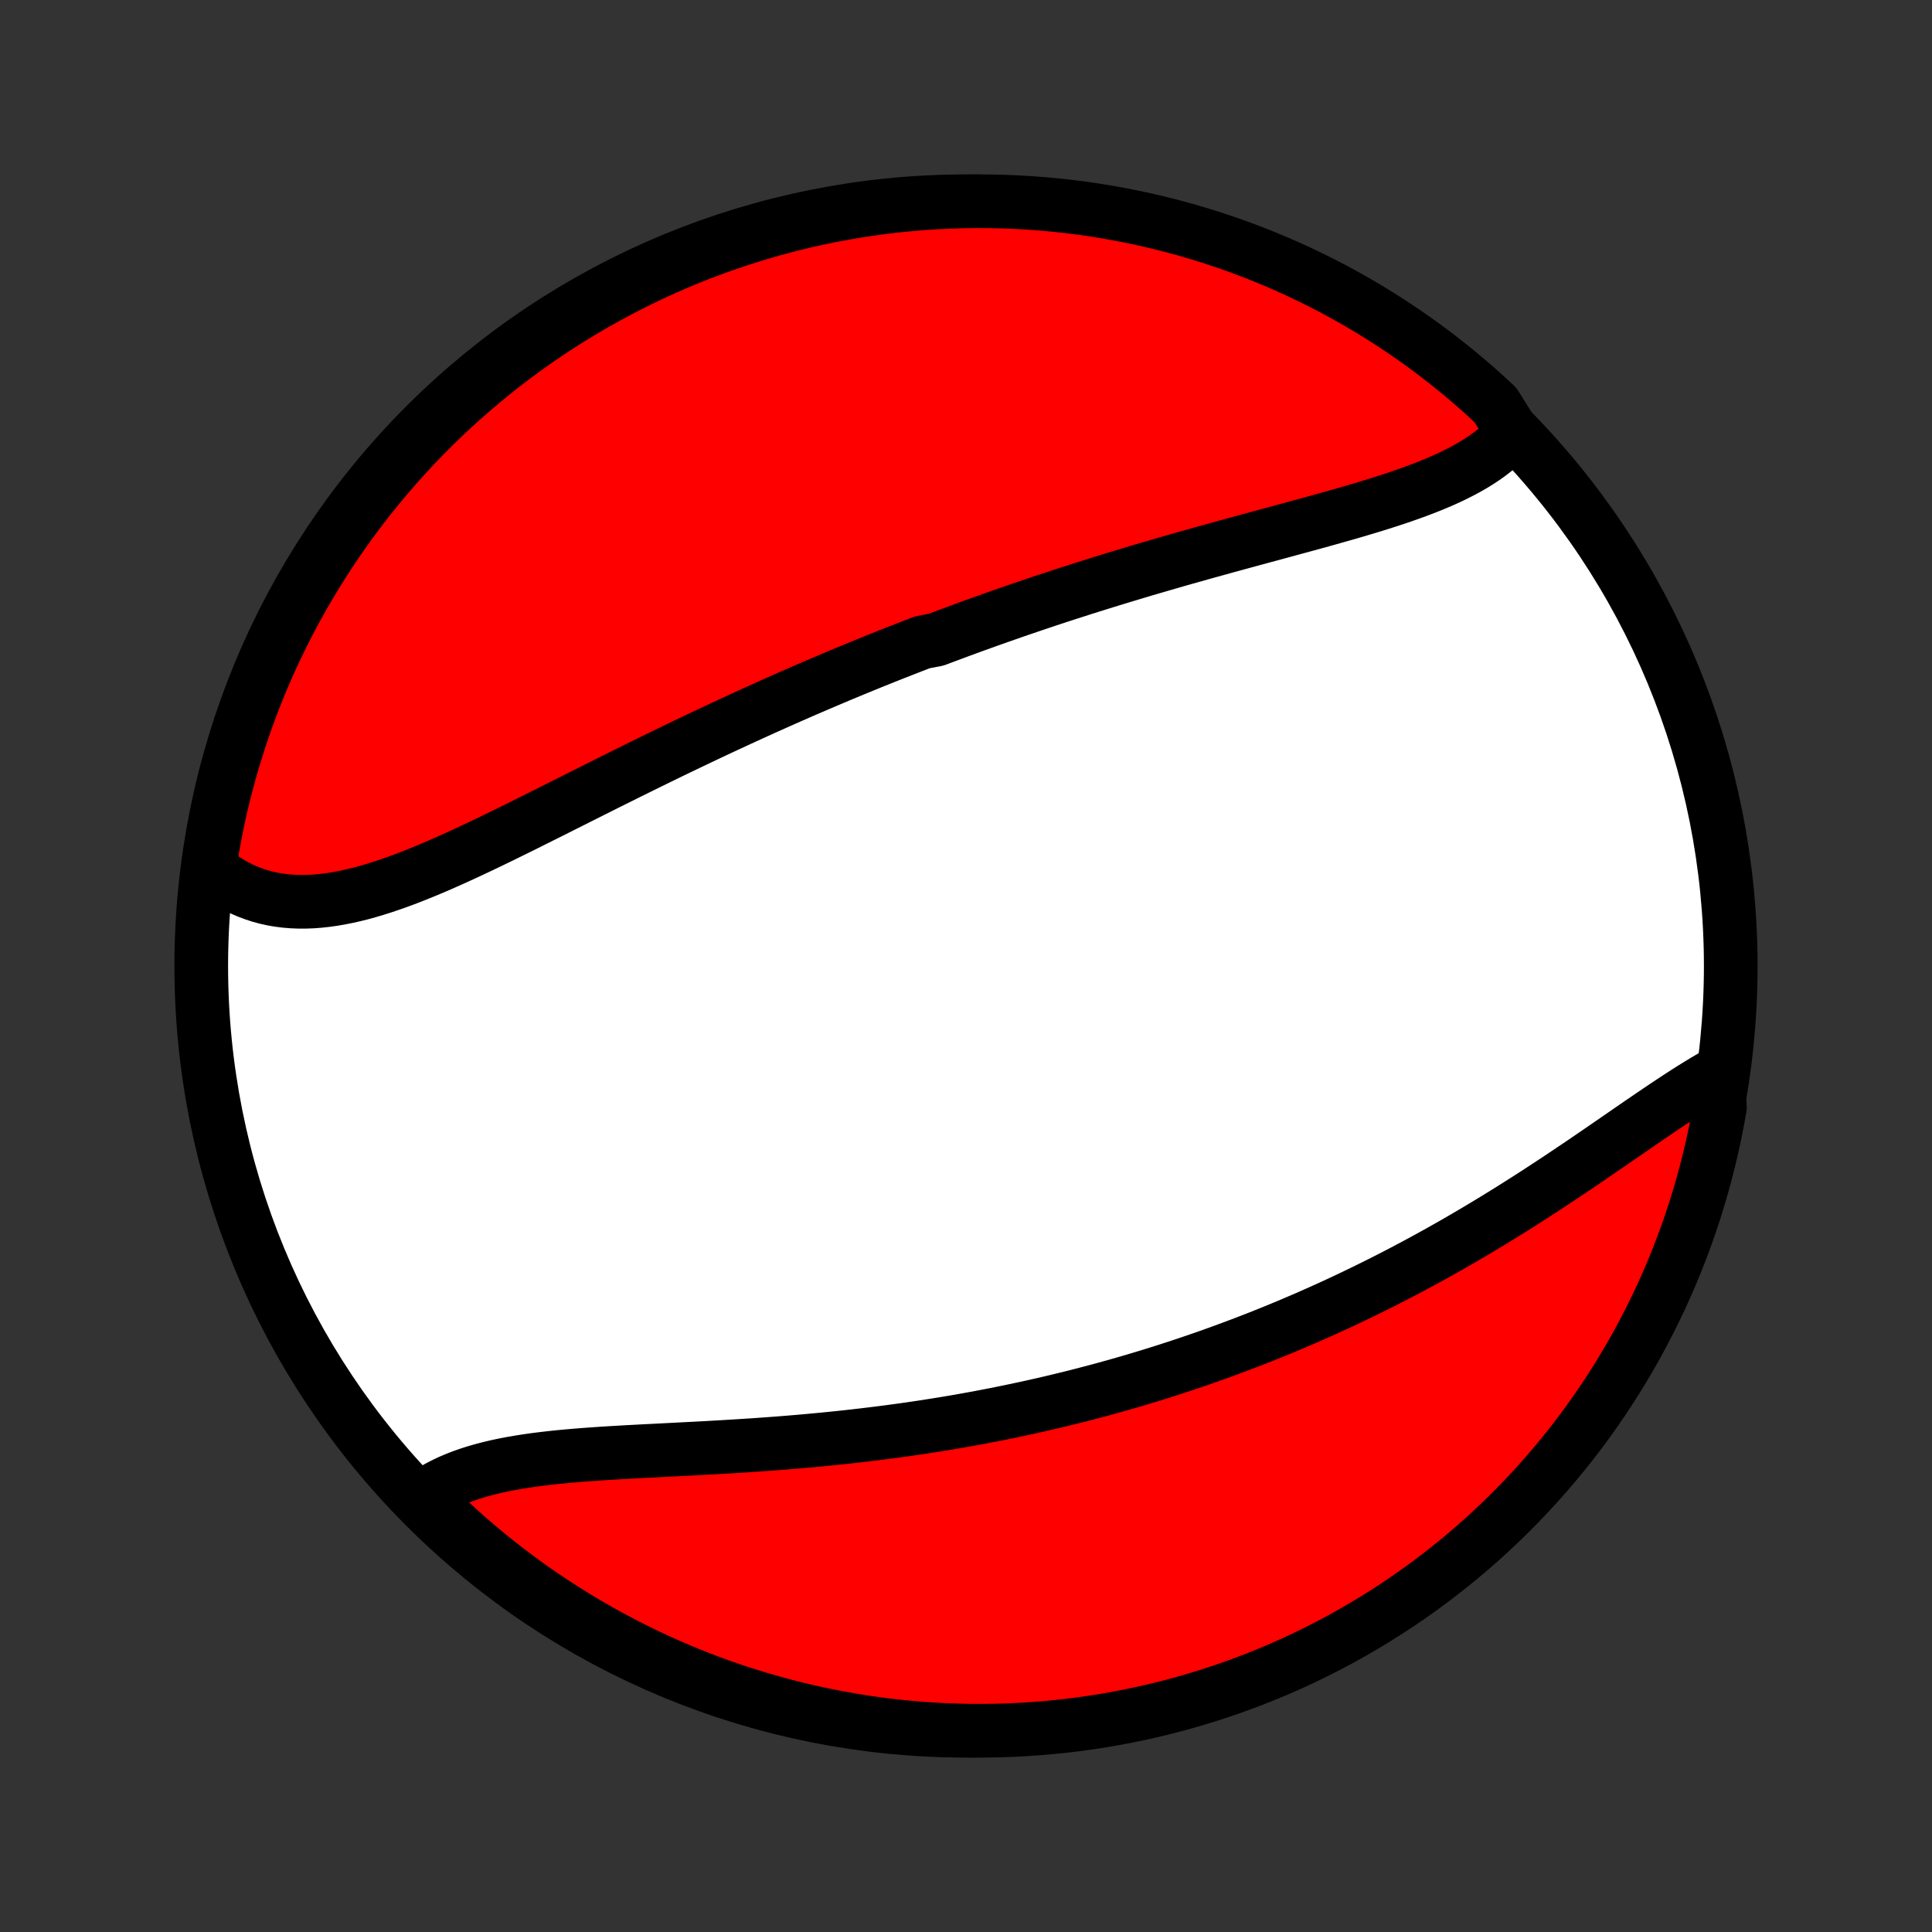 <?xml version="1.0" encoding="utf-8" standalone="no"?>
<!DOCTYPE svg PUBLIC "-//W3C//DTD SVG 1.1//EN"
  "http://www.w3.org/Graphics/SVG/1.1/DTD/svg11.dtd">
<!-- Created with matplotlib (http://matplotlib.org/) -->
<svg height="72pt" version="1.1" viewBox="0 0 72 72" width="72pt" xmlns="http://www.w3.org/2000/svg" xmlns:xlink="http://www.w3.org/1999/xlink">
 <rect x="0" y="0" width="72" height="72" fill="#333333" stroke="none"/>
 <defs>
  <style type="text/css">
*{stroke-linecap:butt;stroke-linejoin:round;}
  </style>
 </defs>
 <g id="figure_1">
  <g id="patch_1">
   <path d="
M0 72
L72 72
L72 0
L0 0
z
" style="fill:none;"/>
  </g>
  <g id="axes_1">
   <g id="PatchCollection_1">
    <defs>
     <path d="
M36 -7.5
C43.558 -7.5 50.808 -10.503 56.153 -15.848
C61.497 -21.192 64.5 -28.442 64.5 -36
C64.5 -43.558 61.497 -50.808 56.153 -56.153
C50.808 -61.497 43.558 -64.5 36 -64.5
C28.442 -64.5 21.192 -61.497 15.848 -56.153
C10.503 -50.808 7.5 -43.558 7.5 -36
C7.5 -28.442 10.503 -21.192 15.848 -15.848
C21.192 -10.503 28.442 -7.5 36 -7.5
z
" id="C0_0_a811fe30f3"/>
     <path d="
M56.375 -55.876
L56.224 -55.706
L56.063 -55.542
L55.894 -55.385
L55.716 -55.234
L55.53 -55.089
L55.336 -54.949
L55.134 -54.815
L54.926 -54.685
L54.711 -54.561
L54.49 -54.441
L54.263 -54.325
L54.03 -54.212
L53.792 -54.104
L53.55 -53.999
L53.303 -53.897
L53.051 -53.798
L52.797 -53.702
L52.538 -53.608
L52.276 -53.516
L52.012 -53.426
L51.745 -53.339
L51.475 -53.252
L51.203 -53.167
L50.93 -53.084
L50.654 -53.002
L50.377 -52.92
L50.099 -52.84
L49.819 -52.761
L49.539 -52.682
L49.258 -52.603
L48.976 -52.525
L48.693 -52.448
L48.41 -52.371
L48.127 -52.294
L47.844 -52.217
L47.561 -52.14
L47.278 -52.063
L46.995 -51.987
L46.712 -51.91
L46.429 -51.833
L46.147 -51.756
L45.865 -51.679
L45.584 -51.602
L45.303 -51.524
L45.023 -51.447
L44.743 -51.369
L44.464 -51.29
L44.186 -51.212
L43.908 -51.133
L43.631 -51.053
L43.355 -50.973
L43.08 -50.893
L42.805 -50.813
L42.531 -50.732
L42.258 -50.65
L41.986 -50.568
L41.715 -50.486
L41.444 -50.403
L41.174 -50.32
L40.905 -50.236
L40.637 -50.152
L40.369 -50.068
L40.102 -49.982
L39.836 -49.897
L39.571 -49.811
L39.306 -49.724
L39.042 -49.637
L38.778 -49.549
L38.515 -49.46
L38.253 -49.371
L37.991 -49.282
L37.73 -49.192
L37.47 -49.101
L37.21 -49.01
L36.95 -48.918
L36.691 -48.825
L36.432 -48.732
L36.174 -48.639
L35.916 -48.544
L35.658 -48.449
L35.401 -48.353
L35.143 -48.257
L34.886 -48.16
L34.373 -48.062
L34.117 -47.964
L33.861 -47.864
L33.605 -47.764
L33.348 -47.664
L33.092 -47.562
L32.836 -47.46
L32.58 -47.357
L32.324 -47.253
L32.068 -47.148
L31.811 -47.043
L31.555 -46.937
L31.298 -46.829
L31.041 -46.721
L30.784 -46.612
L30.527 -46.503
L30.269 -46.392
L30.011 -46.281
L29.753 -46.168
L29.494 -46.055
L29.235 -45.941
L28.975 -45.825
L28.715 -45.709
L28.454 -45.592
L28.194 -45.474
L27.932 -45.355
L27.67 -45.235
L27.408 -45.114
L27.145 -44.992
L26.881 -44.87
L26.617 -44.746
L26.352 -44.621
L26.087 -44.495
L25.82 -44.368
L25.554 -44.241
L25.286 -44.112
L25.018 -43.983
L24.75 -43.852
L24.481 -43.721
L24.211 -43.589
L23.94 -43.456
L23.669 -43.322
L23.397 -43.188
L23.125 -43.052
L22.852 -42.916
L22.578 -42.78
L22.304 -42.642
L22.03 -42.505
L21.754 -42.367
L21.479 -42.228
L21.202 -42.089
L20.926 -41.95
L20.649 -41.811
L20.371 -41.672
L20.093 -41.533
L19.815 -41.394
L19.537 -41.255
L19.258 -41.117
L18.979 -40.98
L18.701 -40.843
L18.422 -40.708
L18.143 -40.573
L17.864 -40.44
L17.585 -40.309
L17.306 -40.179
L17.028 -40.051
L16.75 -39.926
L16.472 -39.803
L16.195 -39.683
L15.918 -39.566
L15.642 -39.453
L15.367 -39.343
L15.092 -39.237
L14.818 -39.136
L14.545 -39.04
L14.274 -38.949
L14.003 -38.863
L13.734 -38.783
L13.466 -38.709
L13.199 -38.643
L12.934 -38.583
L12.67 -38.531
L12.408 -38.486
L12.149 -38.45
L11.891 -38.422
L11.635 -38.403
L11.382 -38.394
L11.131 -38.394
L10.882 -38.404
L10.637 -38.424
L10.394 -38.455
L10.154 -38.496
L9.917 -38.549
L9.684 -38.612
L9.455 -38.687
L9.229 -38.773
L9.007 -38.87
L8.79 -38.979
L8.576 -39.099
L8.368 -39.231
L8.164 -39.374
L7.965 -39.528
L7.771 -39.694
L7.836 -39.871
L7.917 -40.364
L8.006 -40.855
L8.103 -41.344
L8.209 -41.832
L8.324 -42.318
L8.447 -42.802
L8.578 -43.284
L8.718 -43.764
L8.866 -44.242
L9.022 -44.716
L9.186 -45.189
L9.359 -45.658
L9.54 -46.124
L9.729 -46.588
L9.925 -47.048
L10.13 -47.505
L10.343 -47.958
L10.563 -48.408
L10.791 -48.854
L11.027 -49.296
L11.271 -49.734
L11.522 -50.167
L11.78 -50.597
L12.046 -51.022
L12.319 -51.442
L12.6 -51.858
L12.887 -52.269
L13.182 -52.675
L13.483 -53.076
L13.791 -53.471
L14.107 -53.861
L14.428 -54.246
L14.757 -54.626
L15.092 -54.999
L15.433 -55.367
L15.78 -55.729
L16.134 -56.085
L16.494 -56.435
L16.859 -56.779
L17.23 -57.116
L17.608 -57.447
L17.991 -57.771
L18.379 -58.089
L18.772 -58.4
L19.171 -58.704
L19.575 -59.001
L19.984 -59.291
L20.398 -59.574
L20.817 -59.85
L21.24 -60.119
L21.668 -60.38
L22.1 -60.634
L22.536 -60.88
L22.977 -61.119
L23.421 -61.35
L23.869 -61.574
L24.321 -61.789
L24.777 -61.997
L25.235 -62.197
L25.698 -62.389
L26.163 -62.573
L26.631 -62.748
L27.102 -62.916
L27.576 -63.075
L28.053 -63.227
L28.532 -63.37
L29.013 -63.504
L29.496 -63.63
L29.981 -63.748
L30.468 -63.857
L30.957 -63.958
L31.448 -64.05
L31.939 -64.134
L32.432 -64.209
L32.926 -64.276
L33.421 -64.334
L33.917 -64.383
L34.413 -64.424
L34.91 -64.456
L35.407 -64.479
L35.905 -64.494
L36.402 -64.5
L36.9 -64.497
L37.397 -64.486
L37.893 -64.466
L38.389 -64.437
L38.884 -64.4
L39.379 -64.354
L39.872 -64.299
L40.364 -64.236
L40.855 -64.164
L41.344 -64.083
L41.832 -63.994
L42.318 -63.897
L42.802 -63.791
L43.284 -63.676
L43.764 -63.553
L44.242 -63.422
L44.716 -63.282
L45.189 -63.134
L45.658 -62.978
L46.124 -62.814
L46.588 -62.641
L47.048 -62.46
L47.505 -62.272
L47.958 -62.075
L48.408 -61.87
L48.854 -61.657
L49.296 -61.437
L49.734 -61.209
L50.167 -60.973
L50.597 -60.729
L51.022 -60.478
L51.442 -60.22
L51.858 -59.954
L52.269 -59.681
L52.675 -59.4
L53.076 -59.113
L53.471 -58.818
L53.861 -58.517
L54.246 -58.209
L54.626 -57.893
L54.999 -57.572
L55.367 -57.243
L55.729 -56.908
z
" id="C0_1_3e825e4787"/>
     <path d="
M64.008 -31.999
L63.772 -31.865
L63.535 -31.726
L63.295 -31.58
L63.053 -31.43
L62.81 -31.276
L62.565 -31.117
L62.318 -30.955
L62.07 -30.79
L61.82 -30.622
L61.569 -30.452
L61.316 -30.279
L61.062 -30.105
L60.807 -29.929
L60.551 -29.753
L60.293 -29.575
L60.034 -29.396
L59.775 -29.218
L59.514 -29.039
L59.252 -28.86
L58.99 -28.681
L58.726 -28.503
L58.462 -28.326
L58.198 -28.149
L57.932 -27.973
L57.666 -27.798
L57.4 -27.624
L57.133 -27.451
L56.866 -27.28
L56.598 -27.11
L56.331 -26.941
L56.062 -26.774
L55.794 -26.609
L55.525 -26.445
L55.256 -26.283
L54.987 -26.122
L54.718 -25.964
L54.449 -25.807
L54.18 -25.652
L53.91 -25.499
L53.641 -25.347
L53.372 -25.198
L53.102 -25.05
L52.833 -24.904
L52.564 -24.761
L52.294 -24.618
L52.025 -24.478
L51.756 -24.34
L51.487 -24.203
L51.217 -24.069
L50.948 -23.936
L50.679 -23.805
L50.41 -23.675
L50.141 -23.548
L49.872 -23.422
L49.603 -23.299
L49.334 -23.176
L49.065 -23.056
L48.796 -22.937
L48.526 -22.82
L48.257 -22.705
L47.988 -22.591
L47.718 -22.479
L47.449 -22.368
L47.179 -22.26
L46.909 -22.152
L46.638 -22.047
L46.368 -21.942
L46.097 -21.84
L45.826 -21.739
L45.555 -21.639
L45.283 -21.541
L45.011 -21.444
L44.739 -21.349
L44.466 -21.256
L44.193 -21.163
L43.919 -21.072
L43.645 -20.983
L43.37 -20.895
L43.094 -20.808
L42.818 -20.723
L42.542 -20.639
L42.264 -20.556
L41.986 -20.475
L41.708 -20.395
L41.428 -20.317
L41.148 -20.239
L40.866 -20.163
L40.584 -20.089
L40.301 -20.015
L40.018 -19.943
L39.733 -19.873
L39.447 -19.803
L39.16 -19.735
L38.872 -19.668
L38.583 -19.603
L38.293 -19.538
L38.002 -19.476
L37.71 -19.414
L37.416 -19.354
L37.122 -19.294
L36.826 -19.237
L36.529 -19.18
L36.23 -19.125
L35.931 -19.071
L35.63 -19.018
L35.328 -18.967
L35.024 -18.917
L34.719 -18.869
L34.413 -18.821
L34.105 -18.775
L33.796 -18.73
L33.486 -18.687
L33.174 -18.645
L32.861 -18.604
L32.547 -18.565
L32.231 -18.527
L31.914 -18.49
L31.596 -18.454
L31.276 -18.42
L30.956 -18.387
L30.634 -18.355
L30.311 -18.325
L29.986 -18.295
L29.661 -18.267
L29.335 -18.24
L29.008 -18.214
L28.679 -18.19
L28.35 -18.166
L28.021 -18.143
L27.691 -18.122
L27.36 -18.101
L27.029 -18.081
L26.697 -18.062
L26.365 -18.043
L26.033 -18.025
L25.701 -18.008
L25.37 -17.991
L25.039 -17.974
L24.708 -17.957
L24.378 -17.94
L24.049 -17.924
L23.721 -17.906
L23.394 -17.889
L23.068 -17.87
L22.744 -17.851
L22.423 -17.831
L22.103 -17.809
L21.786 -17.786
L21.471 -17.761
L21.159 -17.734
L20.85 -17.705
L20.545 -17.673
L20.243 -17.638
L19.946 -17.601
L19.652 -17.559
L19.363 -17.514
L19.079 -17.465
L18.8 -17.412
L18.526 -17.354
L18.258 -17.291
L17.996 -17.223
L17.74 -17.15
L17.49 -17.071
L17.247 -16.986
L17.011 -16.895
L16.782 -16.798
L16.561 -16.694
L16.347 -16.584
L16.142 -16.466
L15.944 -16.342
L15.97 -16.212
L16.326 -15.726
L16.689 -15.38
L17.058 -15.04
L17.433 -14.706
L17.813 -14.378
L18.198 -14.058
L18.59 -13.743
L18.986 -13.436
L19.388 -13.136
L19.794 -12.842
L20.206 -12.556
L20.622 -12.277
L21.044 -12.005
L21.469 -11.74
L21.899 -11.483
L22.334 -11.233
L22.772 -10.99
L23.215 -10.756
L23.661 -10.529
L24.111 -10.309
L24.565 -10.098
L25.023 -9.894
L25.483 -9.699
L25.947 -9.511
L26.414 -9.332
L26.884 -9.16
L27.357 -8.997
L27.832 -8.842
L28.31 -8.696
L28.79 -8.557
L29.272 -8.427
L29.757 -8.305
L30.243 -8.192
L30.731 -8.088
L31.221 -7.991
L31.712 -7.904
L32.204 -7.824
L32.697 -7.754
L33.192 -7.692
L33.688 -7.639
L34.184 -7.594
L34.68 -7.558
L35.177 -7.531
L35.675 -7.512
L36.172 -7.502
L36.669 -7.501
L37.166 -7.508
L37.663 -7.524
L38.16 -7.549
L38.655 -7.582
L39.15 -7.624
L39.644 -7.675
L40.137 -7.734
L40.628 -7.802
L41.118 -7.878
L41.607 -7.963
L42.094 -8.057
L42.579 -8.159
L43.062 -8.27
L43.542 -8.389
L44.021 -8.516
L44.497 -8.652
L44.97 -8.796
L45.441 -8.949
L45.909 -9.109
L46.374 -9.278
L46.836 -9.455
L47.294 -9.64
L47.749 -9.833
L48.2 -10.034
L48.648 -10.243
L49.092 -10.46
L49.532 -10.685
L49.967 -10.917
L50.399 -11.157
L50.826 -11.405
L51.248 -11.66
L51.666 -11.922
L52.079 -12.192
L52.487 -12.469
L52.891 -12.753
L53.289 -13.044
L53.682 -13.343
L54.069 -13.648
L54.451 -13.96
L54.827 -14.279
L55.198 -14.604
L55.562 -14.936
L55.921 -15.274
L56.274 -15.619
L56.62 -15.97
L56.961 -16.326
L57.294 -16.689
L57.622 -17.058
L57.942 -17.433
L58.257 -17.813
L58.564 -18.198
L58.864 -18.59
L59.158 -18.986
L59.444 -19.388
L59.723 -19.794
L59.995 -20.206
L60.26 -20.622
L60.517 -21.044
L60.767 -21.469
L61.01 -21.899
L61.244 -22.334
L61.471 -22.772
L61.691 -23.215
L61.902 -23.661
L62.105 -24.111
L62.301 -24.565
L62.489 -25.023
L62.668 -25.483
L62.84 -25.947
L63.003 -26.414
L63.158 -26.884
L63.304 -27.357
L63.443 -27.832
L63.573 -28.31
L63.694 -28.79
L63.808 -29.272
L63.913 -29.757
L64.009 -30.243
L64.096 -30.731
z
" id="C0_2_951a01e715"/>
    </defs>
    <g clip-path="url(#p1bffca34e9)">
     <use style="fill:#ffffff;stroke:#000000;stroke-width:2.0;" x="0.0" xlink:href="#C0_0_a811fe30f3" y="72.0"/>
    </g>
    <g clip-path="url(#p1bffca34e9)">
     <use style="fill:#ff0000;stroke:#000000;stroke-width:2.0;" x="0.0" xlink:href="#C0_1_3e825e4787" y="72.0"/>
    </g>
    <g clip-path="url(#p1bffca34e9)">
     <use style="fill:#ff0000;stroke:#000000;stroke-width:2.0;" x="0.0" xlink:href="#C0_2_951a01e715" y="72.0"/>
    </g>
   </g>
  </g>
 </g>
 <defs>
  <clipPath id="p1bffca34e9">
   <rect height="72.0" width="72.0" x="0.0" y="0.0"/>
  </clipPath>
 </defs>
</svg>
